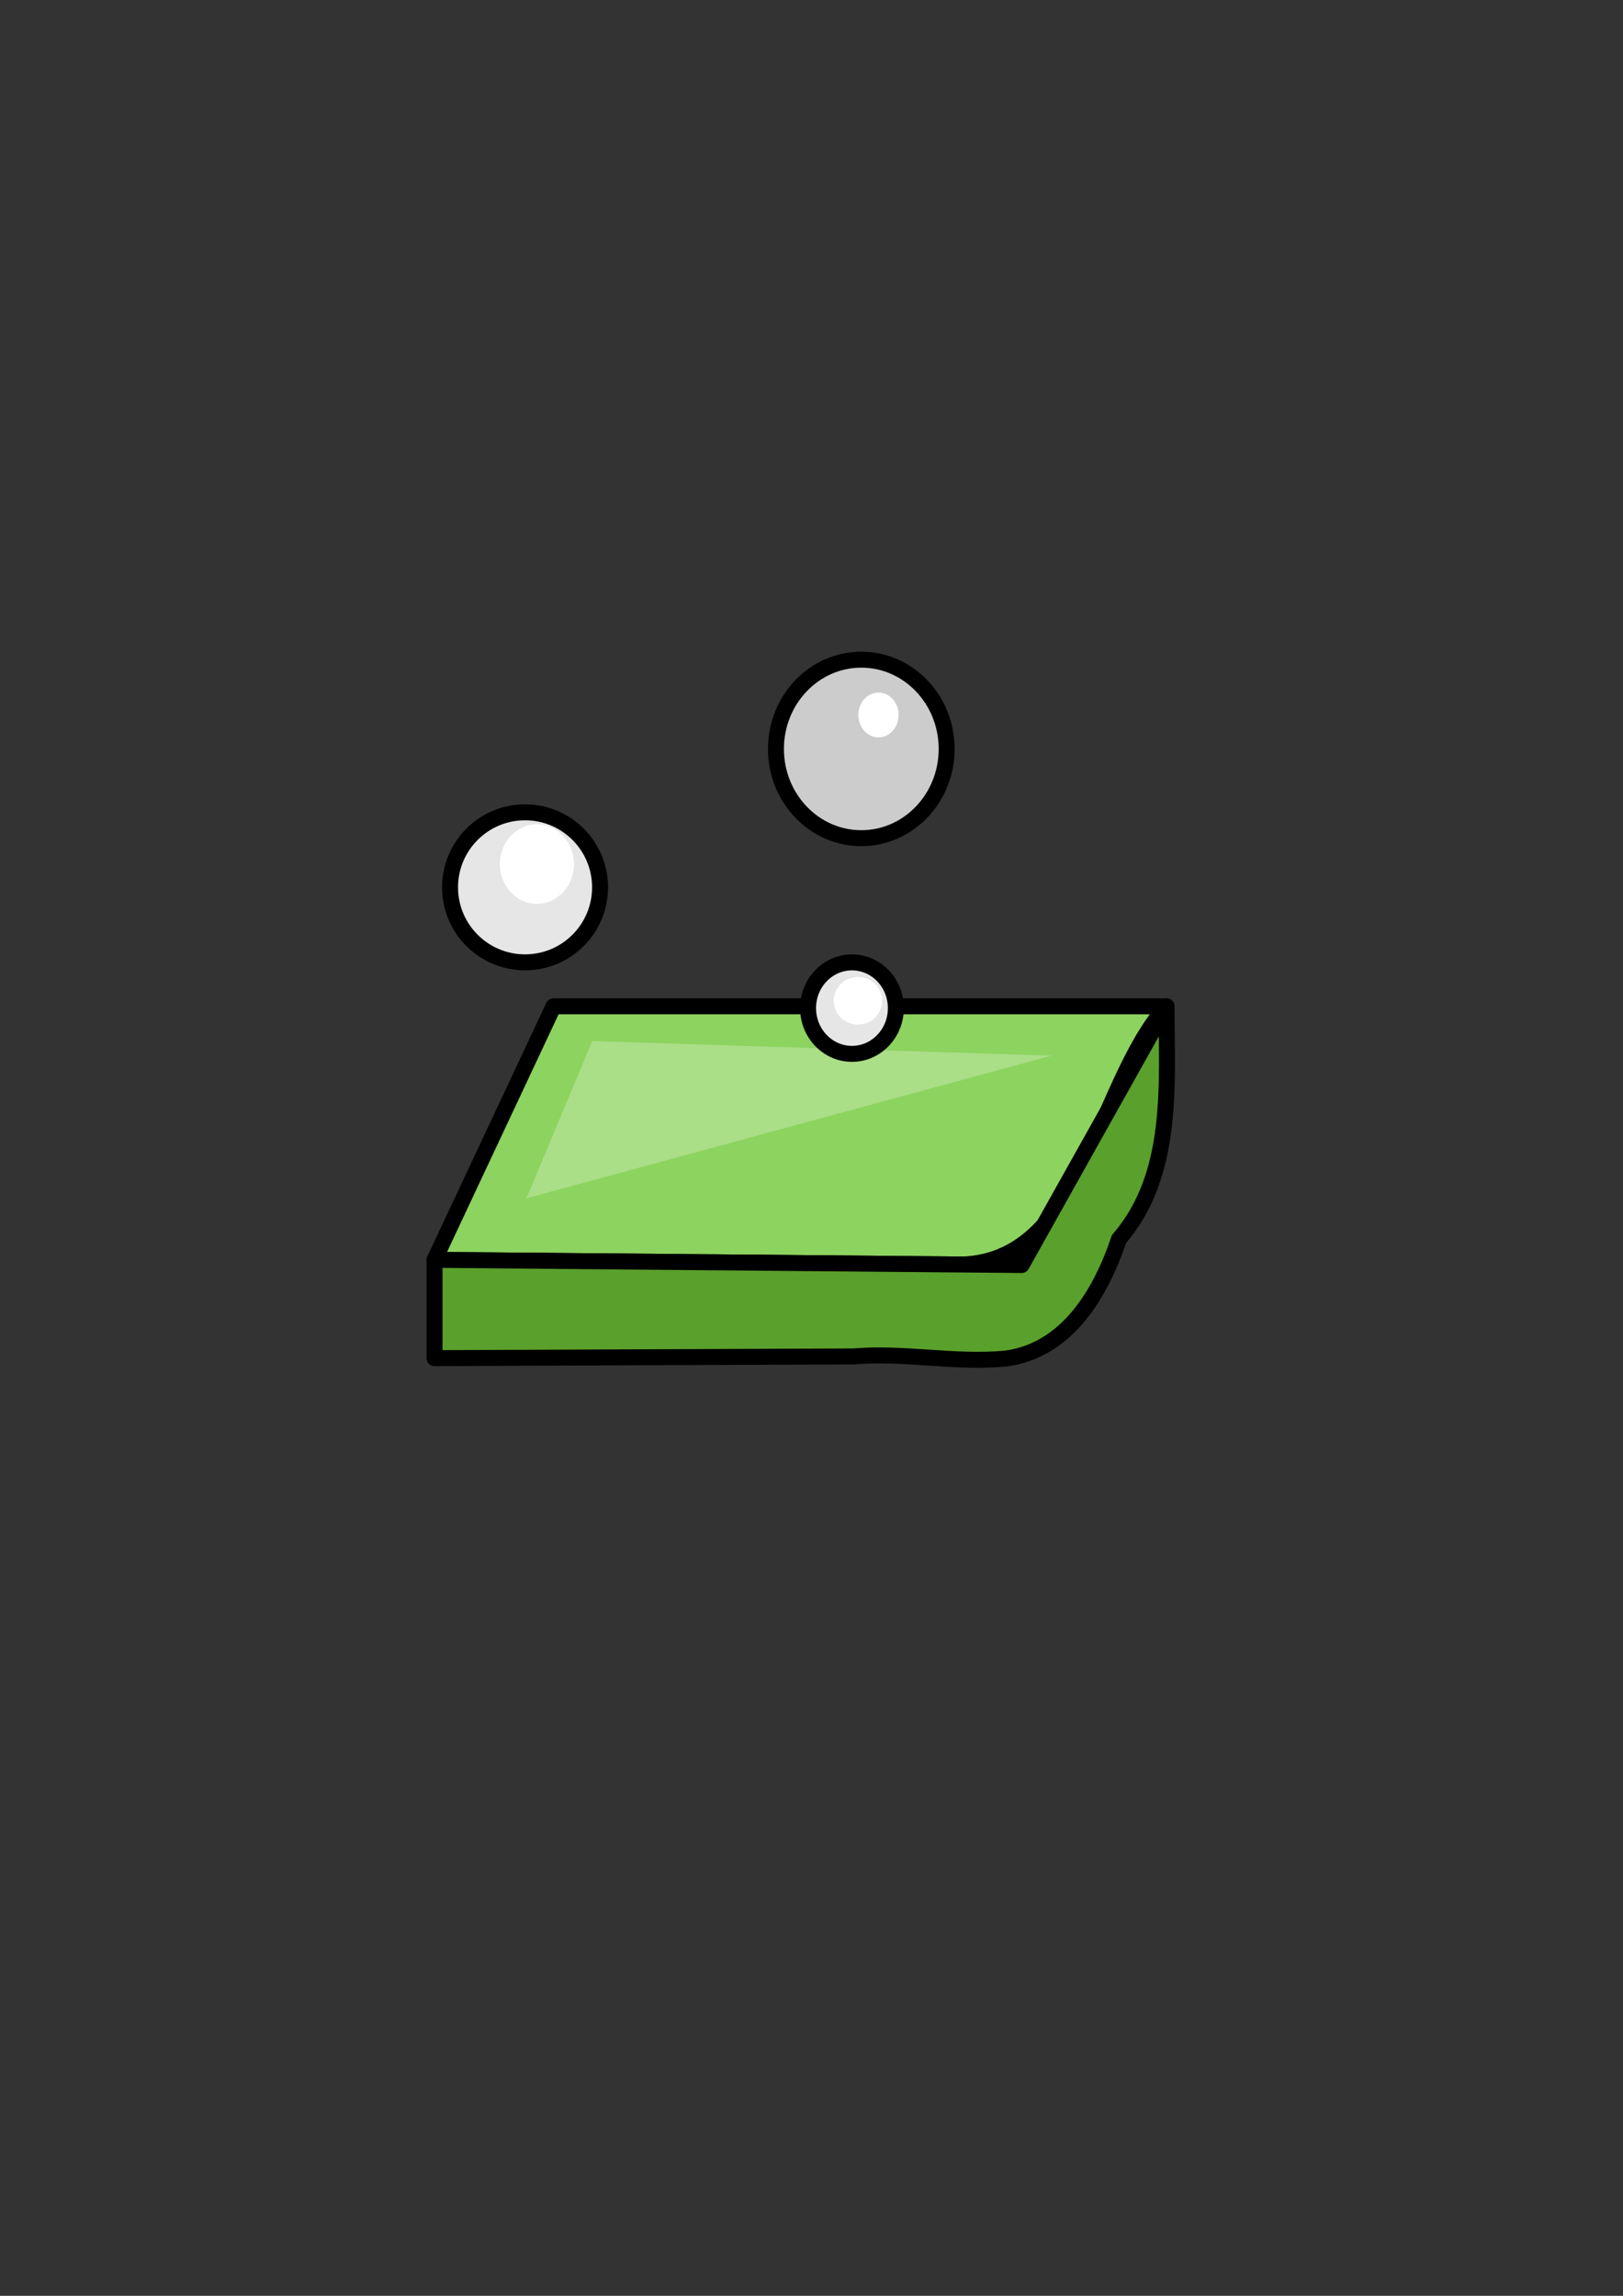 <?xml version="1.0" encoding="UTF-8" standalone="no"?>
<svg
   xmlns:dc="http://purl.org/dc/elements/1.1/"
   xmlns:cc="http://creativecommons.org/ns#"
   xmlns:rdf="http://www.w3.org/1999/02/22-rdf-syntax-ns#"
   xmlns:svg="http://www.w3.org/2000/svg"
   xmlns="http://www.w3.org/2000/svg"
   width="210mm"
   height="297mm"
   viewBox="0 0 210 297"
   version="1.1"
   id="svg8">
  <rect x="0" y="0" width="210" height="297" fill="#333333" stroke="none"/>
  <defs
     id="defs2" />
  <g
     id="layer1">
    <g
       id="g887"
       transform="translate(24.096,30.789)">
      <path
         id="path833"
         style="fill:#8dd35f;stroke:#000000;stroke-width:2.065;stroke-linecap:round;stroke-linejoin:round;stroke-miterlimit:4;stroke-dasharray:none;stroke-opacity:1"
         d="m 47.523,99.396 c 26.439,0 52.877,0 79.316,0 C 117.497,109.886 116.095,133.748 98.824,132.781 76.592,132.585 54.36,132.389 32.128,132.193 37.26,121.261 42.391,110.328 47.523,99.396 Z" />
      <path
         id="path835"
         style="fill:#5aa02c;stroke:#000000;stroke-width:2.065;stroke-linecap:butt;stroke-linejoin:round;stroke-miterlimit:4;stroke-dasharray:none;stroke-opacity:1"
         d="m 32.128,132.193 c 25.323,0.223 50.646,0.446 75.969,0.669 6.247,-11.156 12.494,-22.311 18.741,-33.467 0.035,10.199 1.008,21.832 -6.153,30.114 -2.315,6.932 -6.67,14.397 -14.627,15.451 -6.56,0.637 -13.107,-0.836 -19.707,-0.272 -18.074,0.064 -36.149,0.151 -54.223,0.222 0,-4.239 0,-8.478 0,-12.717 z" />
      <path
         id="path837"
         style="fill:#aade87;stroke:none;stroke-width:2.065;stroke-linecap:butt;stroke-linejoin:round;stroke-miterlimit:4;stroke-dasharray:none;stroke-opacity:1"
         d="m 52.535,103.887 c -2.84,6.784 -5.679,13.568 -8.519,20.351 22.639,-6.153 45.278,-12.306 67.917,-18.458 -19.799,-0.631 -39.599,-1.262 -59.398,-1.893 z" />
      <ellipse
         style="fill:#e6e6e6;stroke:#000000;stroke-width:2.065;stroke-linecap:round;stroke-linejoin:round;stroke-miterlimit:4;stroke-dasharray:none;stroke-opacity:1;paint-order:markers fill stroke"
         id="path866"
         cx="86.139"
         cy="99.628"
         rx="5.679"
         ry="5.916" />
      <ellipse
         style="fill:#ffffff;stroke:none;stroke-width:1.291;stroke-linecap:round;stroke-linejoin:round;stroke-miterlimit:4;stroke-dasharray:none;stroke-opacity:1;paint-order:markers fill stroke"
         id="path868"
         cx="86.908"
         cy="98.681"
         rx="3.136"
         ry="3.076" />
      <circle
         style="fill:#e6e6e6;stroke:#000000;stroke-width:2.065;stroke-linecap:round;stroke-linejoin:round;stroke-miterlimit:4;stroke-dasharray:none;stroke-opacity:1;paint-order:markers fill stroke"
         id="path870"
         cx="43.841"
         cy="84.001"
         r="9.705" />
      <ellipse
         style="fill:#ffffff;stroke:none;stroke-width:2.065;stroke-linecap:round;stroke-linejoin:round;stroke-miterlimit:4;stroke-dasharray:none;stroke-opacity:1;paint-order:markers fill stroke"
         id="path872"
         cx="45.377"
         cy="80.992"
         rx="4.792"
         ry="5.147" />
      <ellipse
         style="fill:#cccccc;stroke:#000000;stroke-width:2.065;stroke-linecap:round;stroke-linejoin:round;stroke-miterlimit:4;stroke-dasharray:none;stroke-opacity:1;paint-order:markers fill stroke"
         id="path874"
         cx="87.348"
         cy="66.097"
         rx="11.044"
         ry="11.546" />
      <ellipse
         style="fill:#ffffff;stroke:none;stroke-width:2.339;stroke-linecap:round;stroke-linejoin:round;stroke-miterlimit:4;stroke-dasharray:none;stroke-opacity:1;paint-order:markers fill stroke"
         id="path876"
         cx="89.57"
         cy="61.705"
         rx="2.603"
         ry="2.899" />
    </g>
  </g>
</svg>
